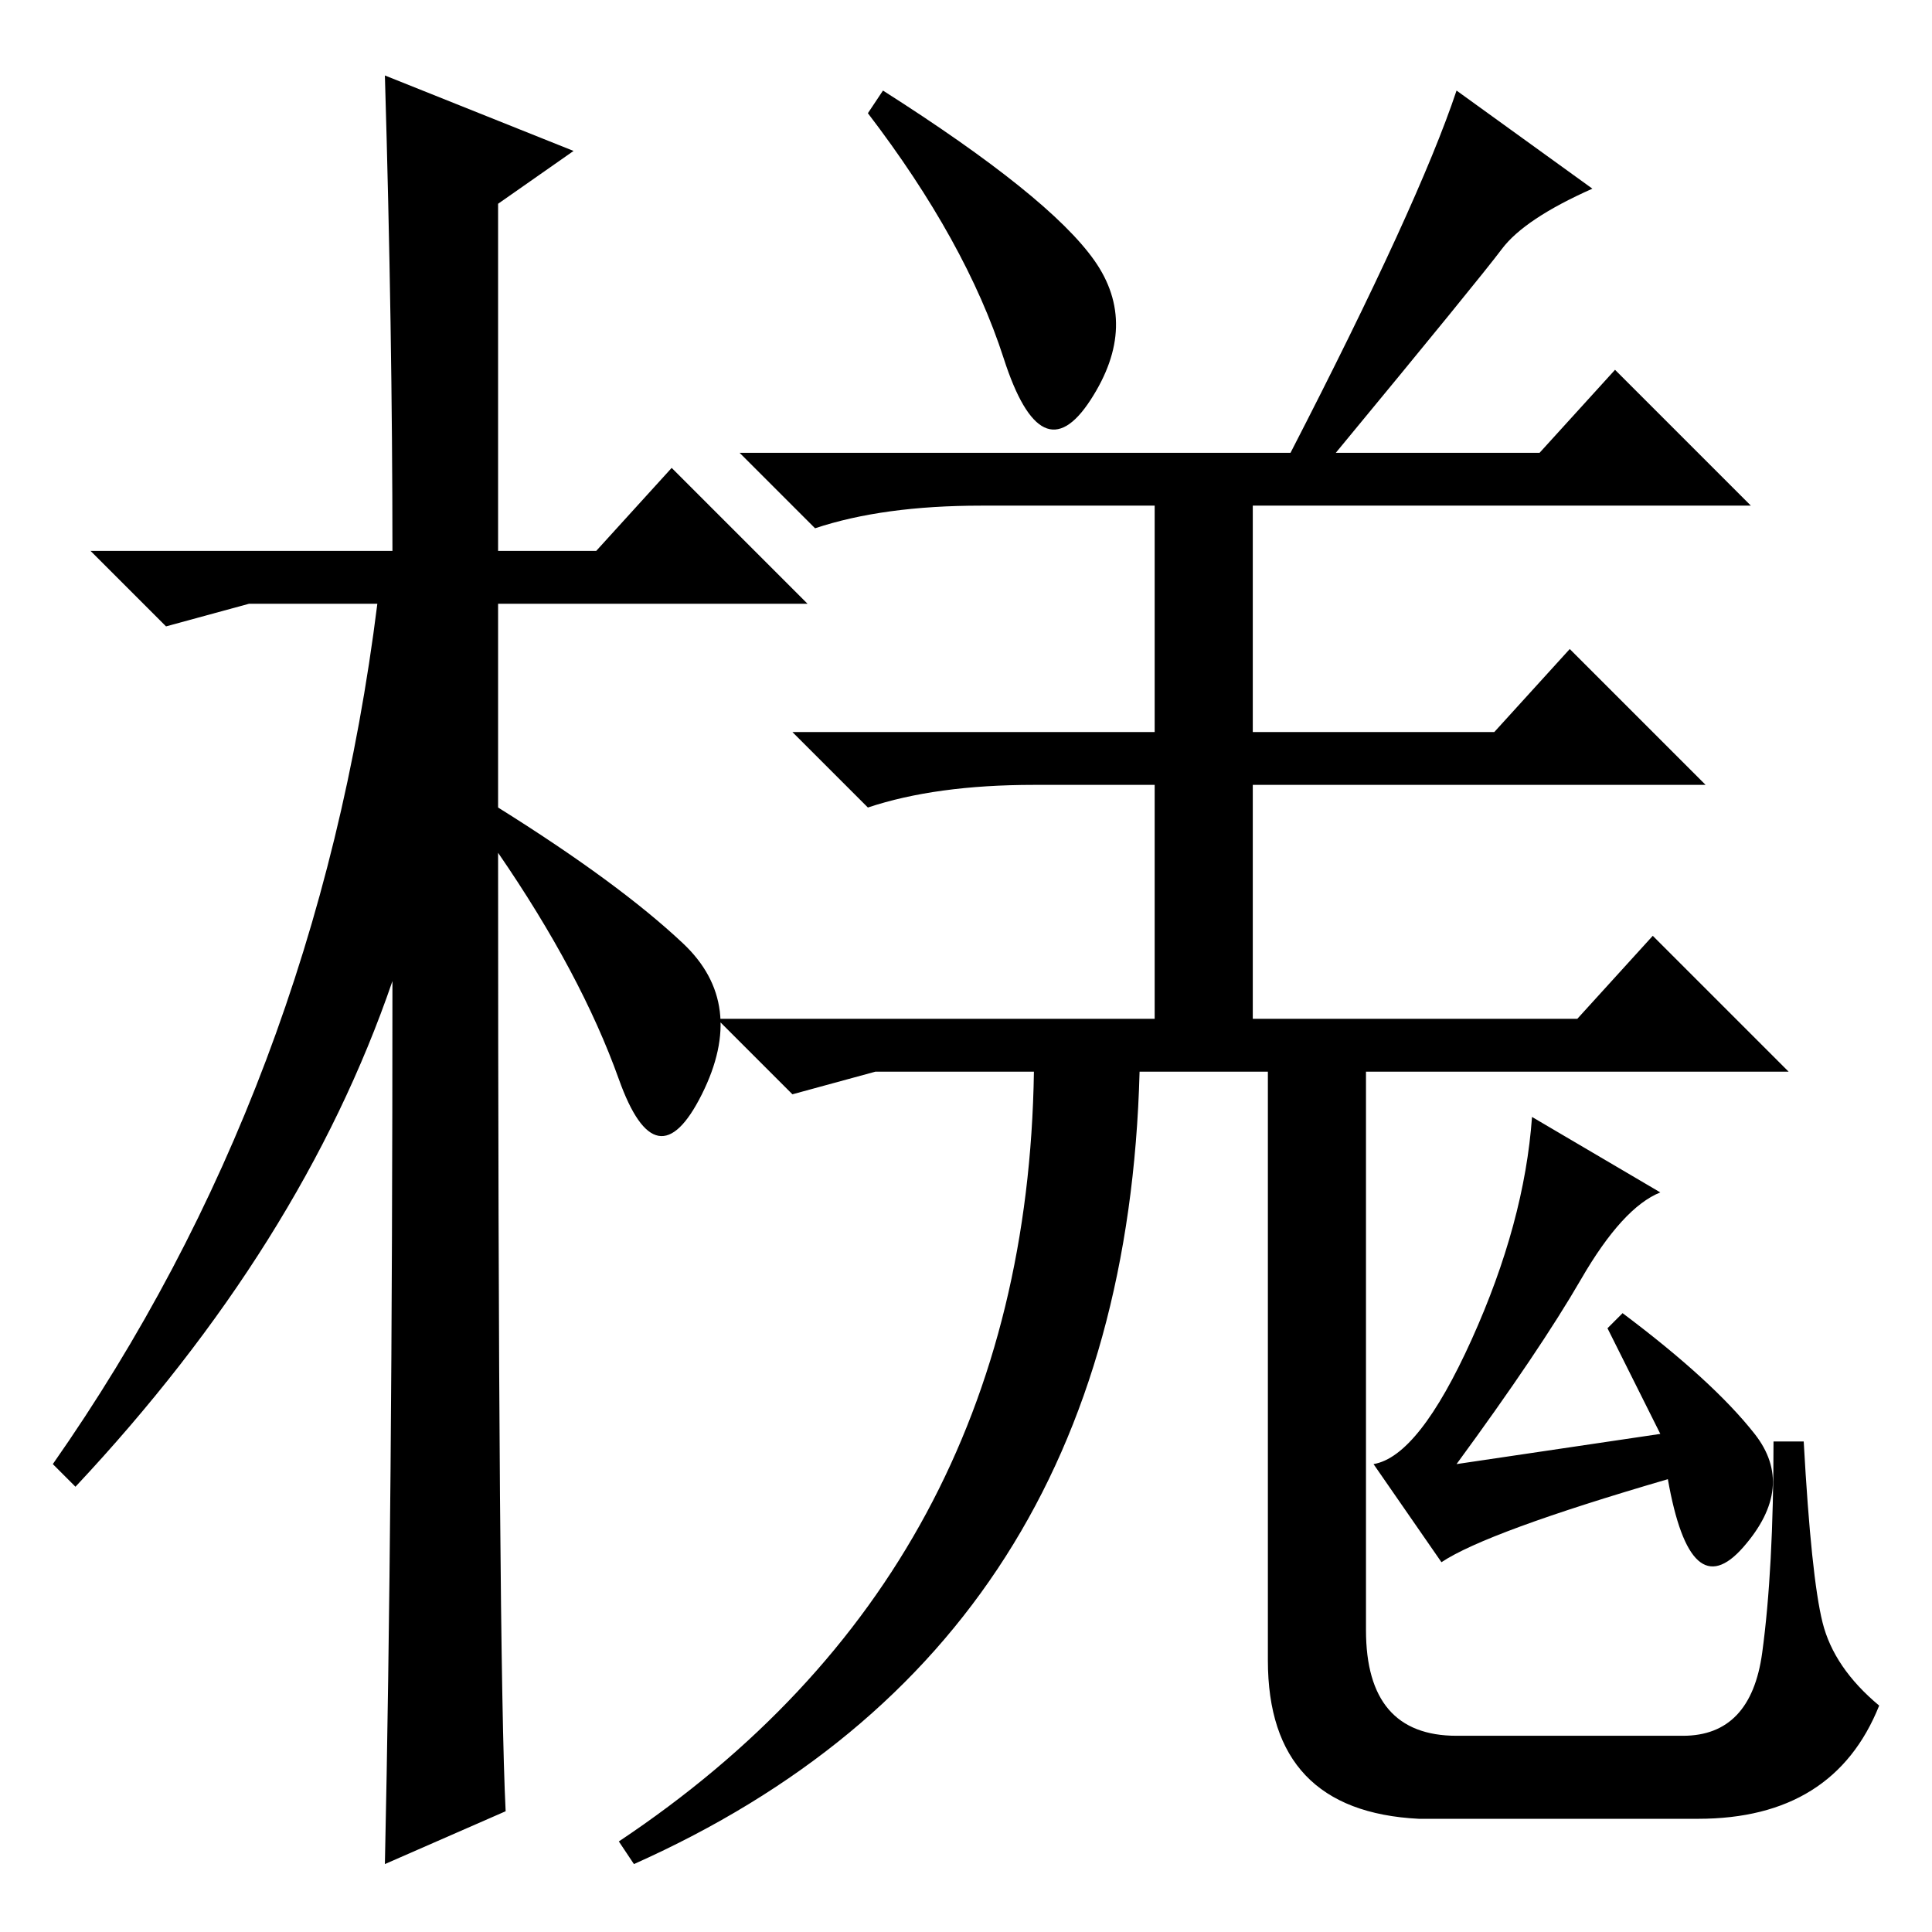 <?xml version="1.0" standalone="no"?>
<!DOCTYPE svg PUBLIC "-//W3C//DTD SVG 1.1//EN" "http://www.w3.org/Graphics/SVG/1.1/DTD/svg11.dtd" >
<svg xmlns="http://www.w3.org/2000/svg" xmlns:xlink="http://www.w3.org/1999/xlink" version="1.1" viewBox="0 -36 256 256">
  <g transform="matrix(1 0 0 -1 0 220)">
   <path fill="currentColor"
d="M67 16l-16 -7q1 46 1 117q-12 -35 -42 -67l-3 3q35 50 43 114h-17l-11 -3l-10 10h40q0 29 -1 63l25 -10l-10 -7v-46h13l10 11l18 -18h-41v-27q16 -10 24.5 -18t2.5 -20t-11 2t-16 30q0 -107 1 -127zM199 223q-3 -4 -22 -27h27l10 11l18 -18h-66v-30h32l10 11l18 -18h-60
v-31h43l10 11l18 -18h-56v-74q0 -14 12 -14h30q9 0 10.5 11t1.5 28h4q1 -18 2.5 -24t7.5 -11q-6 -15 -24 -15h-37q-20 1 -20 21v78h-17q-2 -76 -67 -105l-2 3q54 36 55 102h-21l-11 -3l-10 10h58v31h-16q-13 0 -22 -3l-10 10h48v30h-23q-13 0 -22 -3l-10 10h73q17 33 22 48
l18 -13q-9 -4 -12 -8zM145 221.5q6 -8.5 -0.5 -18.5t-11.5 5.5t-18 32.5l2 3q22 -14 28 -22.5zM191 49l-9 13q6 1 13 16.5t8 29.5l17 -10q-5 -2 -10.5 -11.5t-16.5 -24.5l27 4l-7 14l2 2q12 -9 17.5 -16t-1.5 -15t-10 9q-24 -7 -30 -11z" />
  </g>

</svg>
